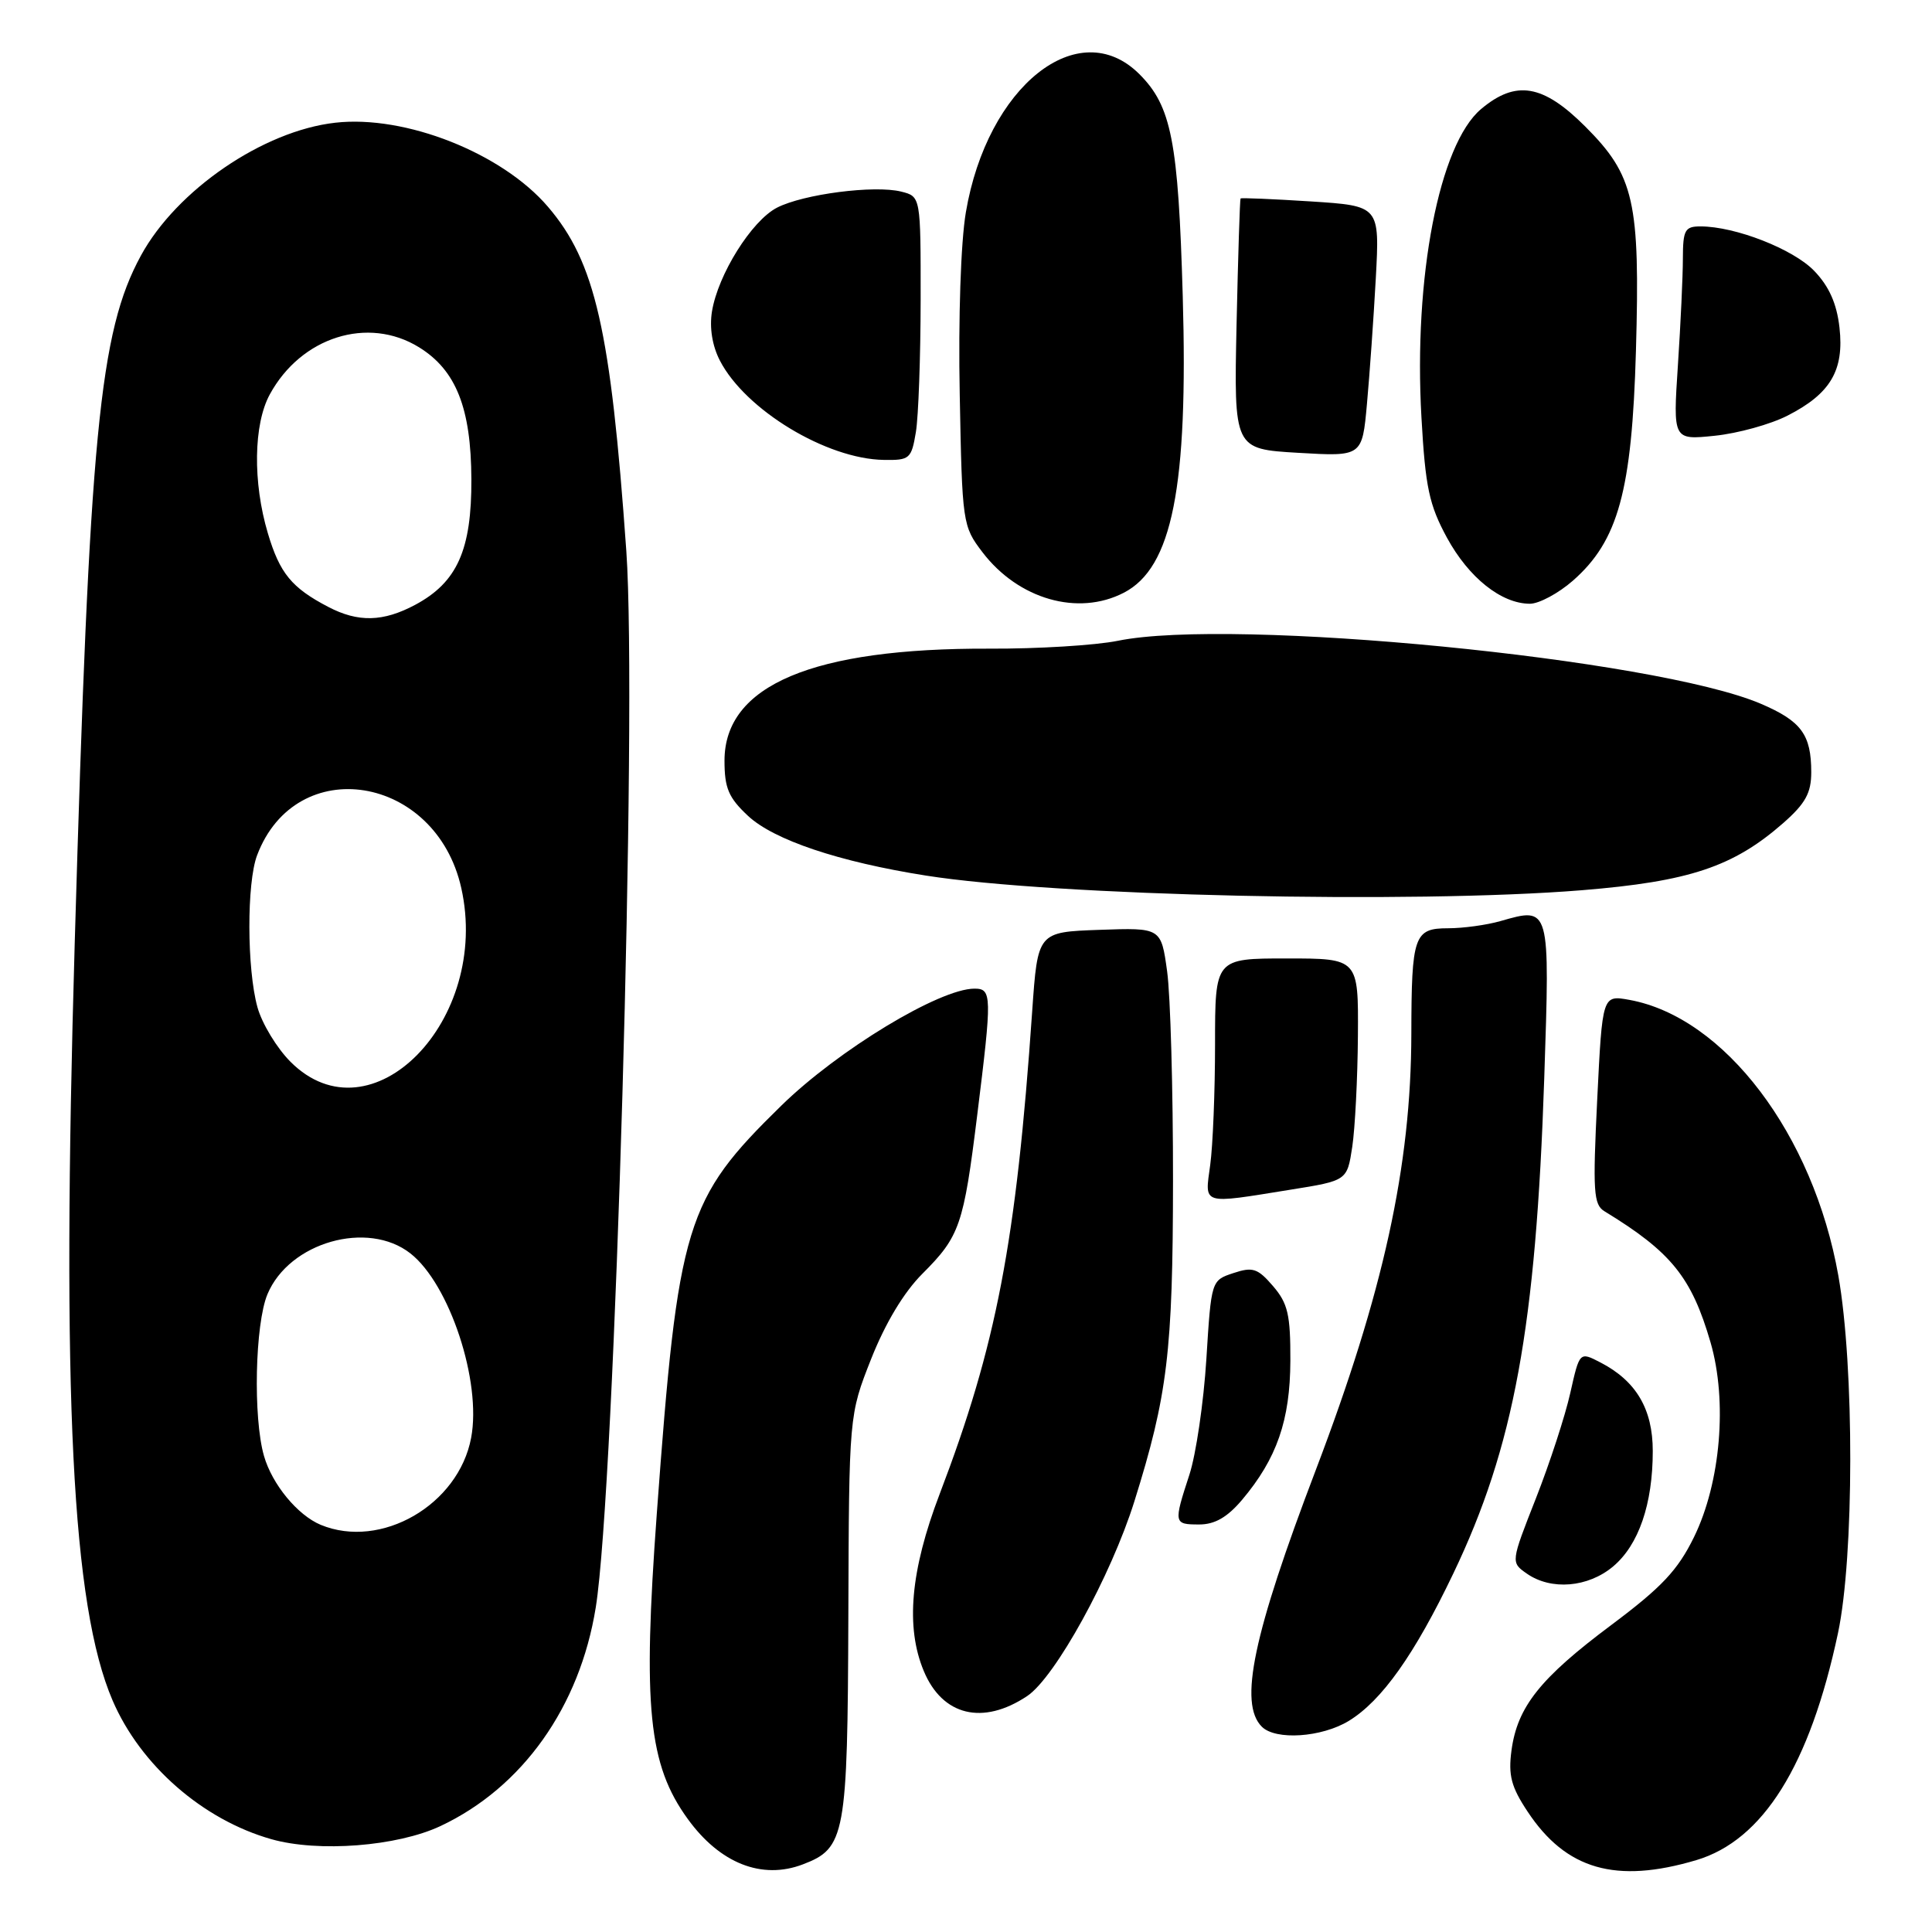 <?xml version="1.0" encoding="UTF-8" standalone="no"?>
<!DOCTYPE svg PUBLIC "-//W3C//DTD SVG 1.1//EN" "http://www.w3.org/Graphics/SVG/1.1/DTD/svg11.dtd" >
<svg xmlns="http://www.w3.org/2000/svg" xmlns:xlink="http://www.w3.org/1999/xlink" version="1.1" viewBox="0 0 256 256">
 <g >
 <path fill="currentColor"
d=" M 106.38 247.04 C 112.01 244.90 112.31 243.28 112.41 214.18 C 112.50 187.50 112.50 187.50 115.43 180.07 C 117.31 175.32 119.76 171.24 122.22 168.78 C 127.18 163.82 127.68 162.36 129.49 147.73 C 131.46 131.87 131.44 131.00 129.12 131.00 C 124.50 131.00 111.07 139.13 103.54 146.49 C 90.81 158.94 89.86 162.04 87.03 200.55 C 85.15 226.18 85.92 233.84 91.13 241.02 C 95.39 246.91 100.96 249.11 106.38 247.04 Z  M 224.76 246.48 C 233.61 243.85 239.81 233.93 243.54 216.41 C 245.69 206.30 245.72 181.07 243.59 169.03 C 240.27 150.32 228.51 134.79 215.91 132.49 C 212.32 131.84 212.32 131.84 211.64 145.67 C 211.04 157.88 211.15 159.62 212.60 160.50 C 221.44 165.89 224.14 169.22 226.66 177.89 C 228.91 185.65 228.00 196.44 224.47 203.66 C 222.31 208.07 220.20 210.31 213.52 215.31 C 204.07 222.37 201.06 226.16 200.28 231.94 C 199.84 235.24 200.24 236.77 202.41 240.04 C 207.50 247.74 214.11 249.64 224.76 246.48 Z  M 58.37 241.96 C 69.23 236.85 76.82 226.17 78.94 213.00 C 81.49 197.17 84.47 94.00 82.99 73.00 C 80.92 43.70 78.88 34.72 72.60 27.39 C 66.51 20.27 53.70 15.21 44.43 16.26 C 34.88 17.33 23.40 25.18 18.67 33.87 C 13.16 43.99 11.86 57.51 9.90 125.00 C 8.15 185.21 9.53 212.74 14.91 225.30 C 18.60 233.90 26.86 241.12 35.95 243.70 C 42.18 245.47 52.63 244.66 58.37 241.96 Z  M 178.72 228.03 C 183.09 225.36 187.43 219.25 192.57 208.50 C 200.61 191.70 203.52 175.83 204.62 142.88 C 205.38 120.01 205.42 120.16 198.81 122.05 C 197.00 122.57 193.88 123.00 191.87 123.00 C 187.37 123.00 187.03 123.98 187.01 137.00 C 186.98 154.53 183.31 171.24 174.35 194.78 C 166.03 216.62 164.12 225.72 167.20 228.80 C 169.03 230.63 175.12 230.22 178.72 228.03 Z  M 136.10 224.74 C 139.81 222.27 147.21 208.82 150.31 198.94 C 154.71 184.89 155.41 179.09 155.43 156.50 C 155.44 144.40 155.09 131.89 154.65 128.71 C 153.85 122.92 153.85 122.92 145.67 123.21 C 137.50 123.50 137.50 123.50 136.77 134.00 C 134.65 164.64 132.03 178.26 124.50 197.99 C 120.64 208.11 119.97 215.60 122.41 221.43 C 124.88 227.35 130.23 228.65 136.10 224.74 Z  M 213.75 207.56 C 217.14 204.71 219.00 199.29 219.00 192.27 C 219.00 186.71 216.80 182.98 212.06 180.53 C 209.30 179.10 209.30 179.10 208.07 184.58 C 207.40 187.59 205.35 193.87 203.52 198.53 C 200.18 207.02 200.18 207.02 202.31 208.51 C 205.53 210.76 210.42 210.36 213.75 207.56 Z  M 164.57 198.75 C 169.19 193.27 170.95 188.20 170.98 180.31 C 171.00 174.20 170.65 172.70 168.68 170.41 C 166.65 168.05 165.99 167.84 163.43 168.69 C 160.50 169.66 160.50 169.67 159.85 180.08 C 159.49 185.81 158.48 192.71 157.60 195.41 C 155.49 201.87 155.52 202.00 158.91 202.00 C 160.97 202.00 162.63 201.04 164.57 198.75 Z  M 171.00 157.64 C 178.50 156.44 178.50 156.44 179.18 151.97 C 179.55 149.51 179.89 142.89 179.93 137.25 C 180.00 127.00 180.00 127.00 170.50 127.00 C 161.00 127.00 161.00 127.00 161.00 138.36 C 161.00 144.61 160.71 151.81 160.36 154.36 C 159.63 159.73 159.08 159.56 171.00 157.64 Z  M 209.60 117.96 C 223.86 116.80 229.67 114.86 236.30 109.05 C 239.23 106.47 240.00 105.07 240.00 102.33 C 240.00 97.33 238.68 95.54 233.29 93.24 C 219.29 87.28 163.36 81.80 148.11 84.91 C 145.15 85.51 137.50 85.98 131.11 85.95 C 107.70 85.86 96.00 90.80 96.00 100.79 C 96.00 104.43 96.54 105.70 99.11 108.10 C 102.53 111.30 111.16 114.20 122.70 116.02 C 139.75 118.72 187.13 119.78 209.60 117.96 Z  M 148.91 78.54 C 155.33 75.23 157.45 64.55 156.72 39.25 C 156.13 18.69 155.22 14.07 150.98 9.83 C 142.92 1.77 130.80 11.42 127.98 28.14 C 127.31 32.08 126.97 42.20 127.17 52.29 C 127.49 69.35 127.55 69.72 130.18 73.17 C 134.94 79.41 142.85 81.68 148.91 78.54 Z  M 208.42 76.94 C 214.43 71.66 216.24 65.06 216.77 46.50 C 217.33 26.66 216.56 23.27 210.04 16.75 C 204.45 11.17 200.86 10.57 196.25 14.45 C 190.70 19.12 187.29 36.73 188.35 55.33 C 188.87 64.58 189.37 66.90 191.73 71.25 C 194.62 76.55 198.93 79.99 202.72 80.00 C 203.93 80.00 206.50 78.62 208.42 76.94 Z  M 121.36 57.25 C 121.70 55.19 121.98 47.32 121.99 39.77 C 122.00 26.04 122.00 26.04 119.42 25.39 C 115.87 24.50 106.44 25.72 102.95 27.52 C 99.59 29.26 95.14 36.37 94.34 41.27 C 93.99 43.43 94.38 45.83 95.39 47.78 C 98.76 54.31 109.52 60.83 117.12 60.94 C 120.54 61.00 120.77 60.79 121.36 57.25 Z  M 182.30 36.89 C 182.82 27.28 182.82 27.28 173.69 26.69 C 168.67 26.37 164.48 26.19 164.38 26.30 C 164.29 26.41 164.05 33.92 163.85 43.00 C 163.50 59.50 163.50 59.50 172.00 60.00 C 180.50 60.50 180.50 60.50 181.13 53.50 C 181.48 49.65 182.01 42.18 182.30 36.89 Z  M 236.86 55.07 C 242.55 52.17 244.38 49.07 243.74 43.40 C 243.38 40.23 242.37 37.95 240.40 35.90 C 237.63 33.01 229.94 30.00 225.32 30.00 C 223.26 30.00 223.00 30.47 222.99 34.25 C 222.99 36.59 222.69 42.96 222.33 48.41 C 221.68 58.31 221.68 58.31 227.21 57.74 C 230.25 57.43 234.60 56.23 236.86 55.07 Z  M 42.50 202.05 C 39.43 200.77 36.06 196.69 34.98 192.92 C 33.52 187.85 33.79 175.44 35.44 171.49 C 38.32 164.60 48.73 161.64 54.39 166.09 C 59.58 170.17 63.83 183.07 62.43 190.51 C 60.76 199.41 50.49 205.35 42.50 202.05 Z  M 38.50 140.70 C 36.69 138.89 34.71 135.63 34.11 133.45 C 32.71 128.40 32.68 116.97 34.07 113.32 C 39.24 99.66 57.76 102.64 61.12 117.66 C 65.05 135.21 49.18 151.38 38.50 140.70 Z  M 43.50 80.42 C 38.65 77.89 37.07 75.97 35.49 70.65 C 33.48 63.90 33.59 56.22 35.75 52.26 C 39.90 44.64 48.77 41.84 55.53 46.02 C 60.43 49.05 62.42 54.06 62.46 63.50 C 62.50 72.87 60.58 77.16 55.02 80.14 C 50.77 82.41 47.46 82.49 43.50 80.42 Z "/>
</g>
</svg>